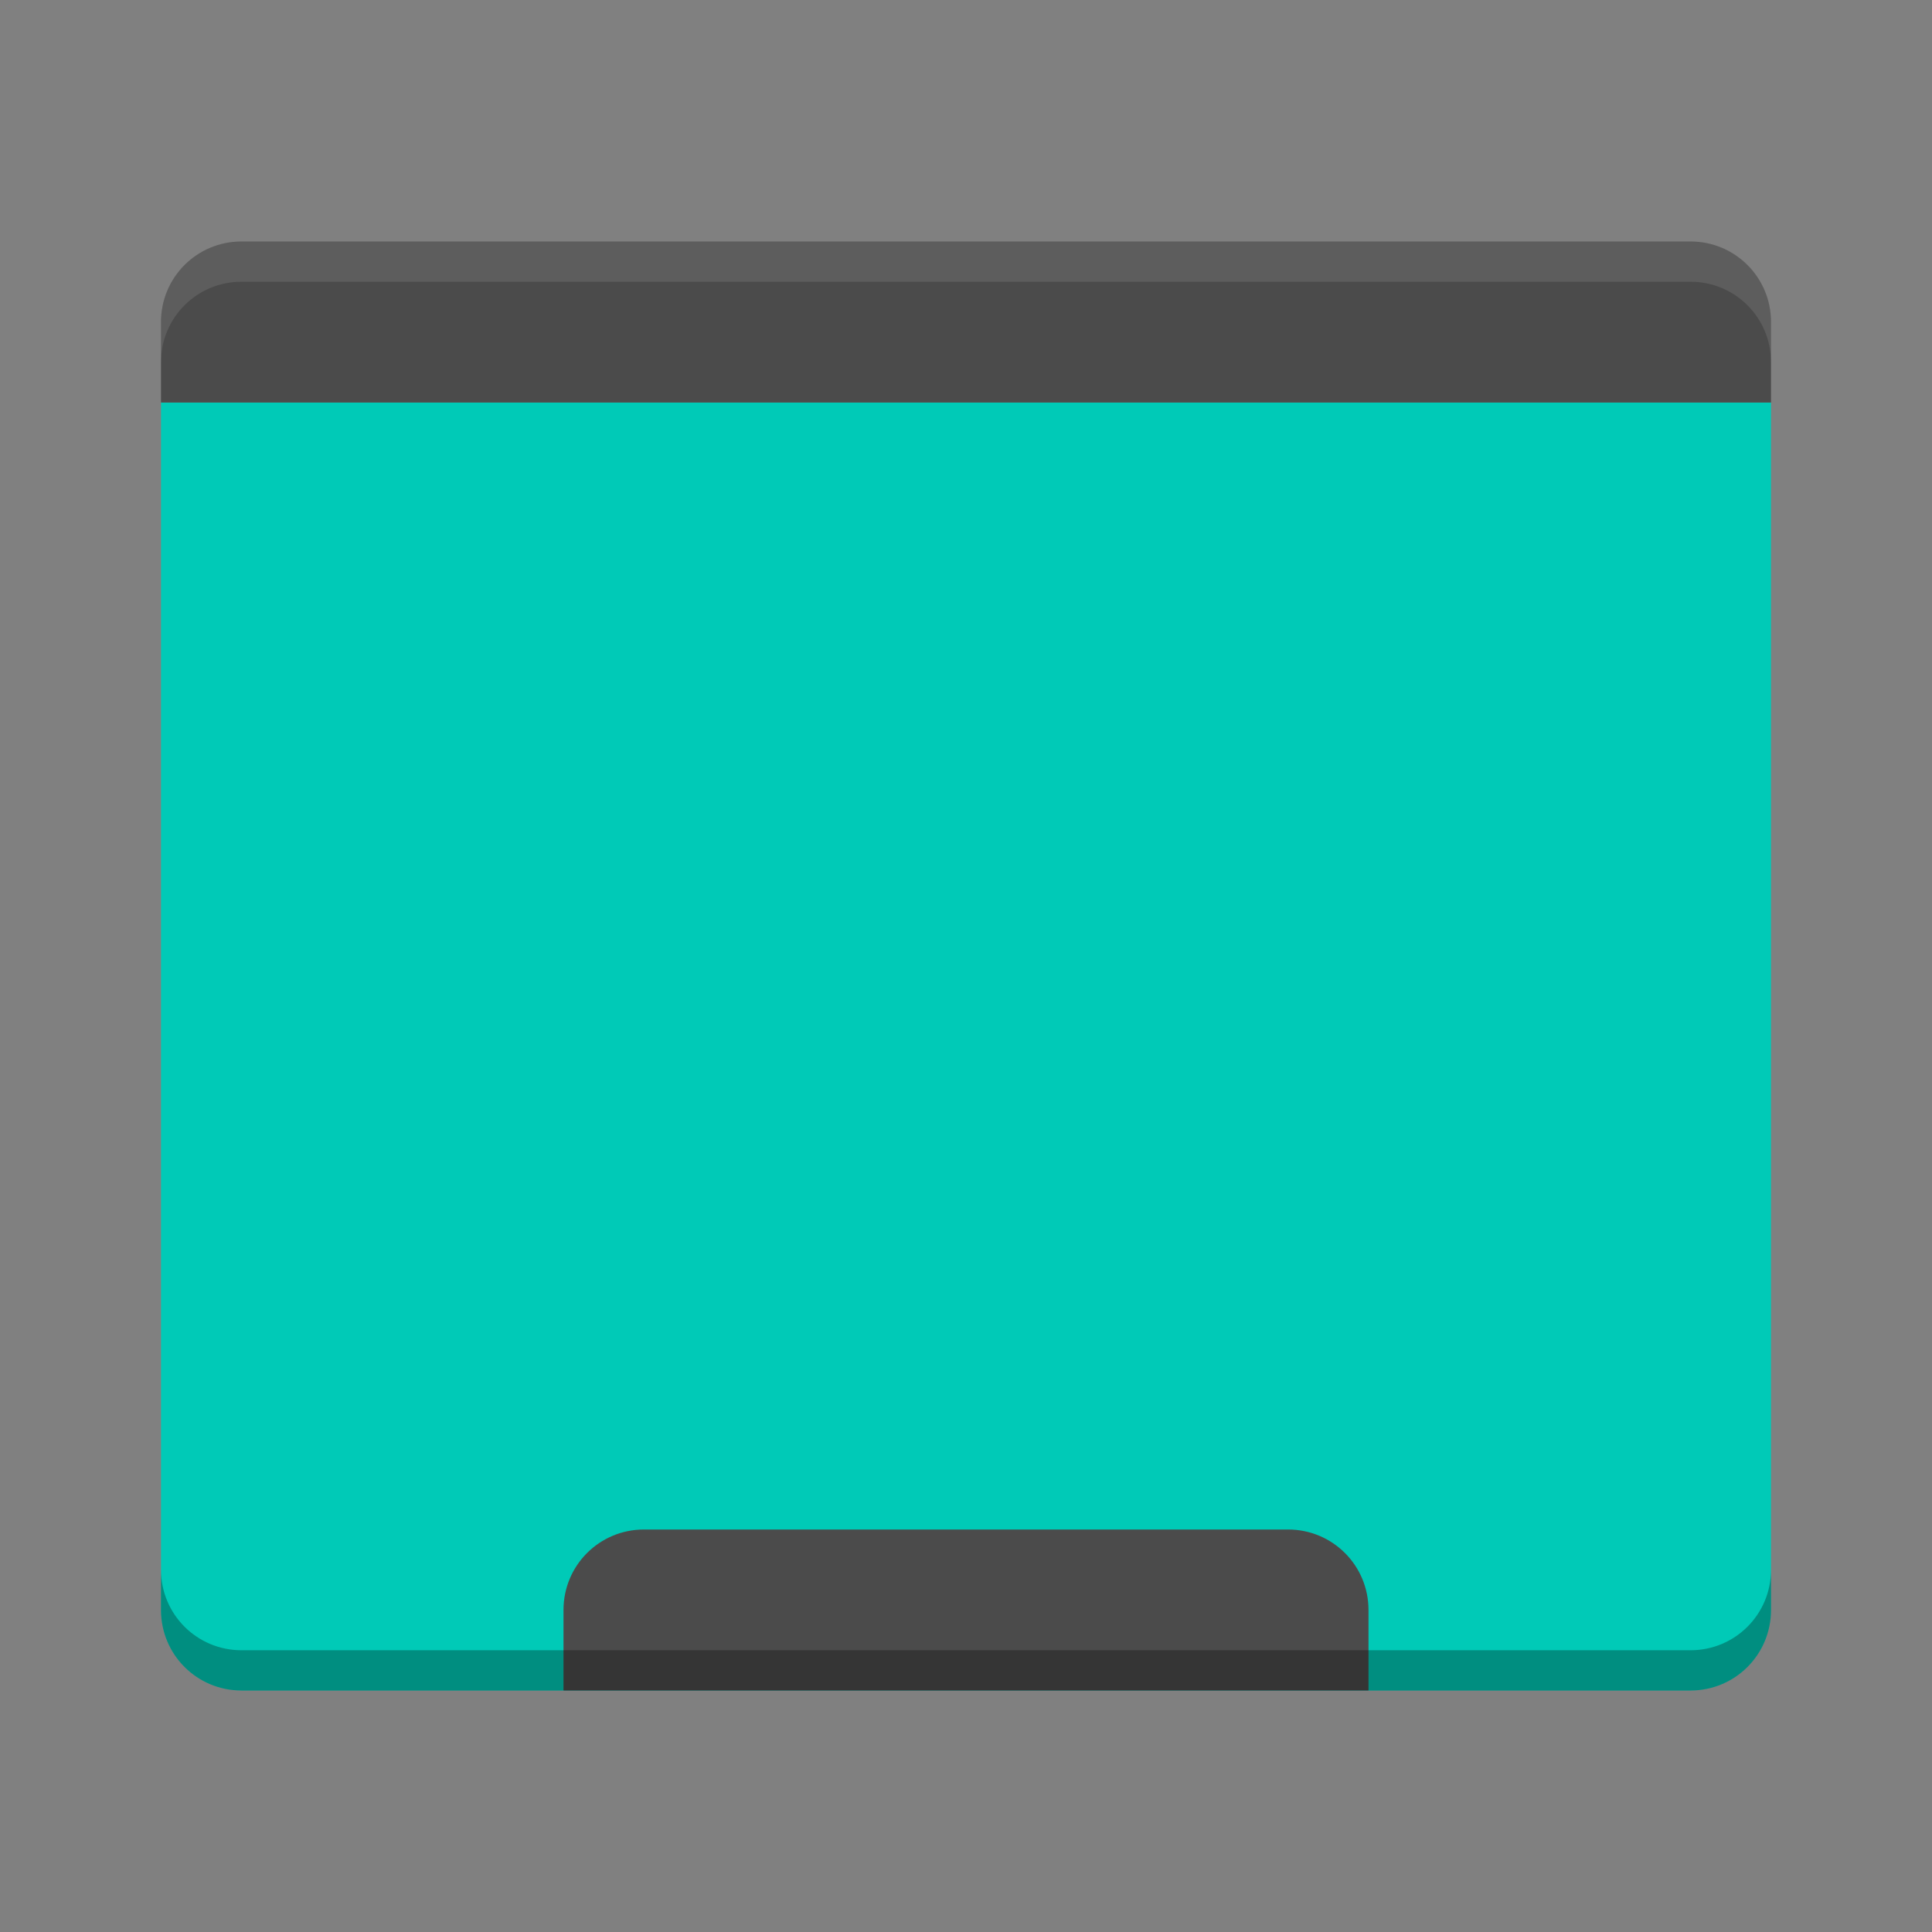 <svg xmlns="http://www.w3.org/2000/svg" width="48" height="48">
 <rect width="100%" height="100%" fill="#808080" stroke="none"/>
 <path fill="#00cab7" d="m4 10v30c0 1.108.892 2 2 2h36c1.108 0 2-.892 2-2v-30z"/>
 <path fill="#4b4b4b" d="m6 6c-1.108 0-2 .892-2 2v2h40v-2c0-1.108-.892-2-2-2z"/>
 <path fill="#ffffff" opacity=".1" d="m6 6c-1.108 0-2 .892-2 2v1c0-1.108.892-2 2-2h36c1.108 0 2 .892 2 2v-1c0-1.108-.892-2-2-2z"/>
 <path fill="#4b4b4b" d="m16 38c-1.108 0-2 .892-2 2v2h20v-2c0-1.108-.892-2-2-2z"/>
 <path opacity=".3" d="m4 39v1c0 1.108.892 2 2 2h36c1.108 0 2-.892 2-2v-1c0 1.108-.892 2-2 2h-36c-1.108 0-2-.892-2-2z"/>
</svg>
